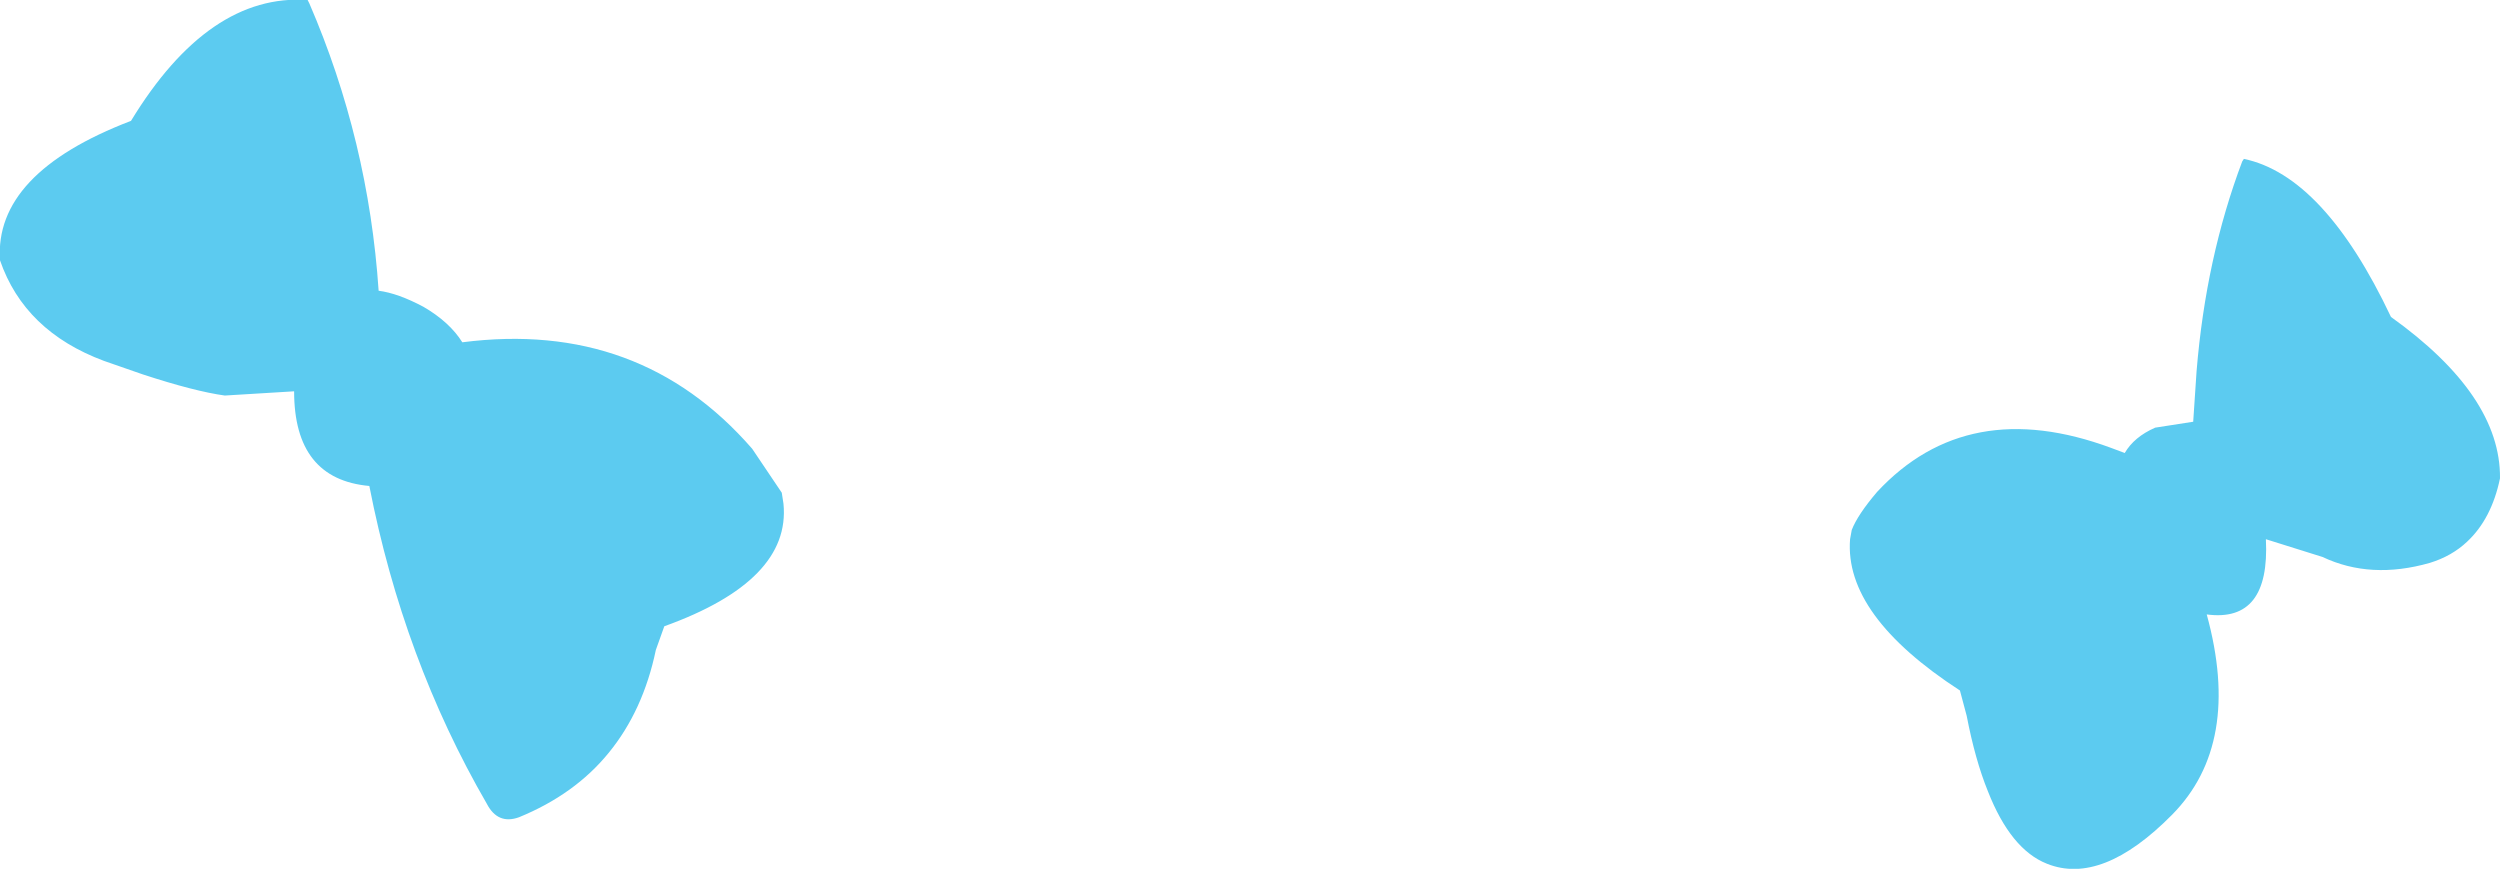 <?xml version="1.0" encoding="UTF-8" standalone="no"?>
<svg xmlns:xlink="http://www.w3.org/1999/xlink" height="51.4px" width="147.9px" xmlns="http://www.w3.org/2000/svg">
  <g transform="matrix(1.0, 0.0, 0.0, 1.0, 73.95, 25.7)">
    <path d="M58.8 -16.3 Q63.55 -15.3 67.5 -6.95 74.0 -2.3 73.95 2.6 73.45 5.0 72.0 6.35 71.1 7.2 69.8 7.6 66.3 8.6 63.45 7.25 L60.1 6.2 Q60.35 11.15 56.6 10.65 58.7 18.3 54.55 22.5 50.4 26.7 47.15 25.4 45.0 24.55 43.65 21.1 42.9 19.25 42.4 16.65 L42.0 15.15 Q35.15 10.7 35.5 6.2 L35.6 5.65 Q35.95 4.75 37.1 3.4 42.45 -2.35 50.95 0.8 L51.75 1.1 Q52.3 0.15 53.55 -0.4 L55.8 -0.75 56.0 -3.75 Q56.55 -10.45 58.7 -16.15 L58.8 -16.3 M-55.65 -25.5 Q-52.15 -17.4 -51.55 -8.5 -50.4 -8.35 -48.9 -7.55 -47.35 -6.65 -46.6 -5.45 -36.1 -6.8 -29.45 0.85 L-27.7 3.45 -27.6 4.1 Q-27.15 8.65 -34.65 11.35 L-35.15 12.75 Q-35.9 16.35 -37.95 18.85 -39.95 21.3 -43.25 22.65 -44.5 23.1 -45.15 21.85 -50.1 13.3 -52.1 3.05 -56.55 2.65 -56.55 -2.55 L-60.65 -2.3 Q-62.45 -2.55 -65.5 -3.55 L-67.8 -4.35 Q-72.5 -6.1 -73.95 -10.3 -74.3 -15.45 -66.2 -18.55 -61.6 -26.1 -55.75 -25.7 L-55.65 -25.5" fill="#5ccbf0" fill-rule="evenodd" stroke="none"/>
  </g>
</svg>
